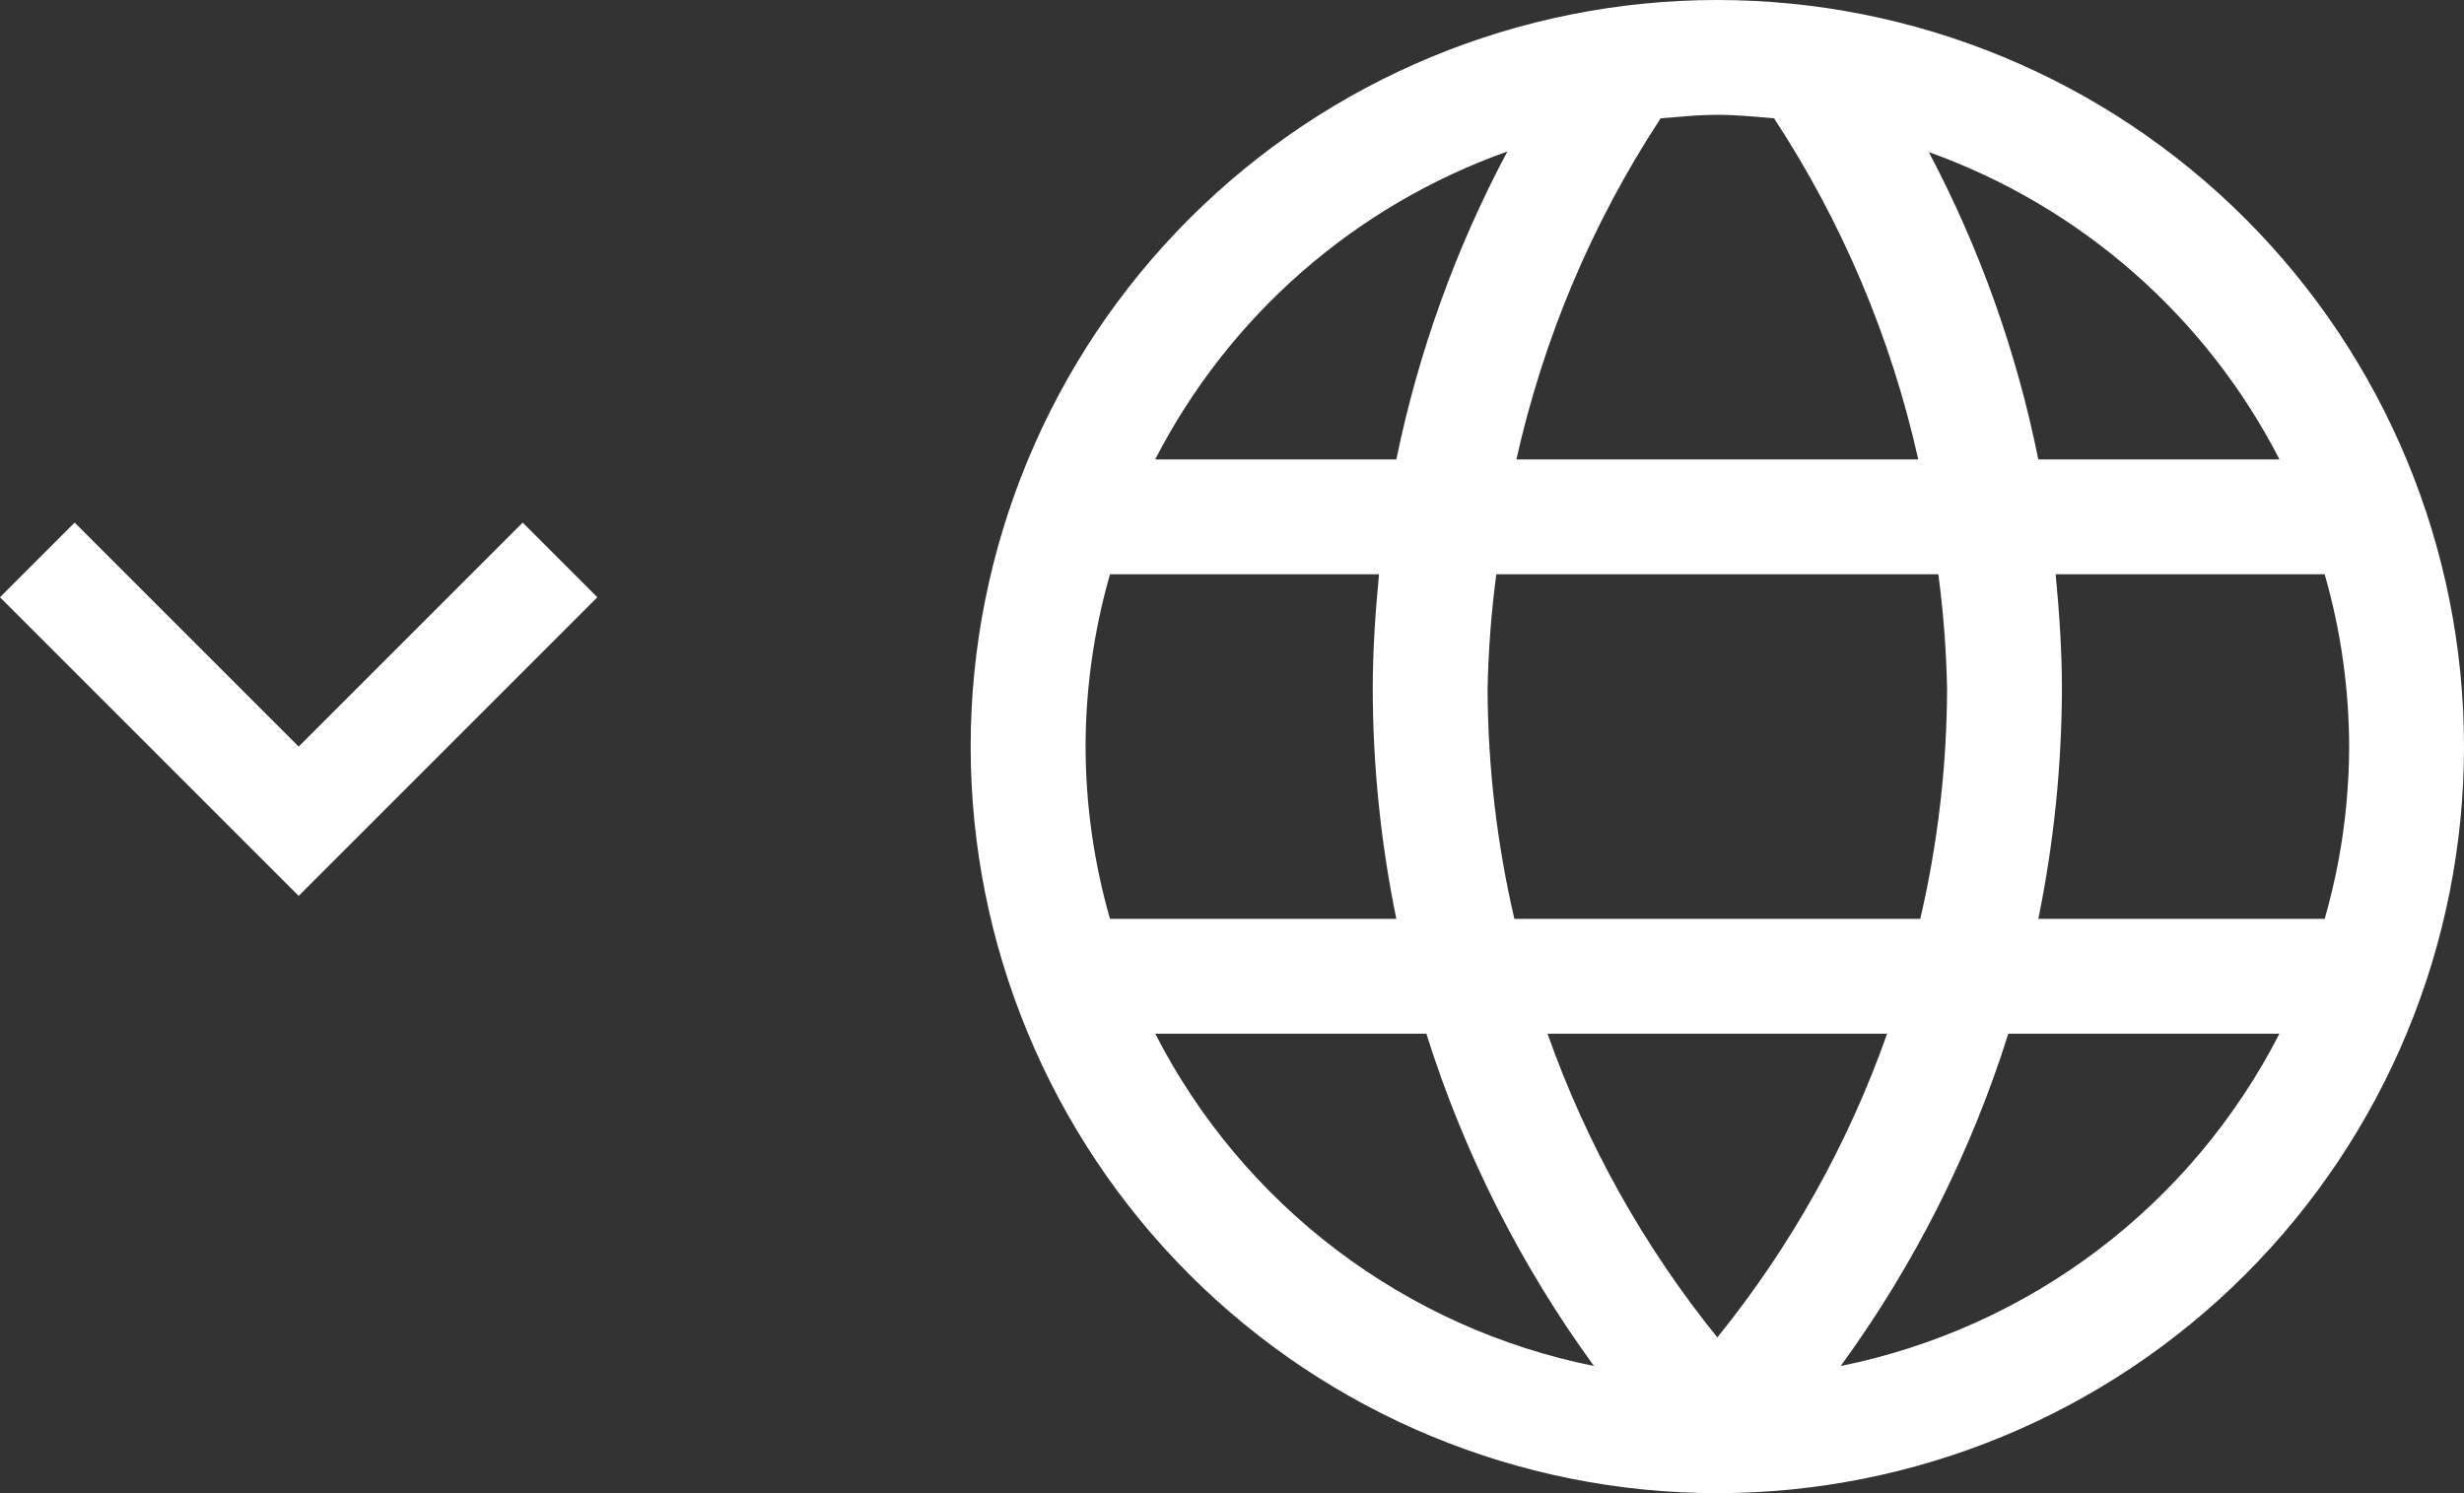 <svg width="33" height="20" viewBox="0 0 33 20" fill="none" xmlns="http://www.w3.org/2000/svg">
<rect x="0" y="0" width="33" height="20" fill="#333333" stroke="none"/>
<path fill-rule="evenodd" clip-rule="evenodd" d="M23 0C25.652 0 28.196 1.054 30.071 2.929C31.946 4.804 33 7.348 33 10C33 12.652 31.946 15.196 30.071 17.071C28.196 18.946 25.652 20 23 20C20.348 20 17.804 18.946 15.929 17.071C14.054 15.196 13 12.652 13 10C13 7.348 14.054 4.804 15.929 2.929C17.804 1.054 20.348 0 23 0ZM30.529 6.154C29.543 4.235 27.863 2.764 25.832 2.037C26.515 3.329 27.009 4.714 27.299 6.154H30.529ZM31.425 10.761C31.449 10.508 31.462 10.254 31.462 10C31.46 9.219 31.35 8.443 31.134 7.692H27.531C27.58 8.202 27.615 8.714 27.615 9.231C27.612 10.264 27.506 11.295 27.299 12.308H31.134C31.28 11.802 31.377 11.285 31.426 10.761H31.425ZM25.986 10.761L25.995 10.683C26.048 10.201 26.075 9.716 26.077 9.231C26.067 8.716 26.028 8.203 25.96 7.692H20.04C19.972 8.203 19.933 8.716 19.923 9.231C19.927 10.267 20.047 11.299 20.282 12.308H25.718C25.837 11.797 25.926 11.281 25.986 10.761ZM25.691 6.154C25.328 4.527 24.674 2.979 23.76 1.585C23.508 1.563 23.255 1.538 23 1.538C22.84 1.539 22.68 1.547 22.52 1.562L22.24 1.585L22.231 1.6C21.321 2.99 20.671 4.533 20.309 6.154H25.691ZM18.701 6.154C18.997 4.715 19.497 3.326 20.188 2.029C18.148 2.754 16.461 4.229 15.471 6.154H18.701ZM14.866 7.692C14.651 8.443 14.54 9.219 14.539 10C14.54 10.781 14.651 11.557 14.866 12.308H18.701C18.493 11.295 18.387 10.264 18.385 9.231C18.385 8.714 18.42 8.202 18.469 7.692H14.866ZM19.103 13.846H15.472C16.054 14.982 16.884 15.972 17.901 16.743C18.919 17.514 20.097 18.045 21.348 18.297C20.363 16.945 19.605 15.442 19.103 13.846ZM23 17.914C23.984 16.697 24.753 15.322 25.274 13.846H20.726C21.247 15.322 22.016 16.697 23 17.914ZM26.897 13.846C26.395 15.442 25.637 16.945 24.652 18.297C25.903 18.044 27.081 17.513 28.098 16.743C29.116 15.972 29.946 14.982 30.528 13.846H26.897Z" fill="white"/>
<path fill-rule="evenodd" clip-rule="evenodd" d="M1 7L4 10L7 7L8 8L4 12L0 8L1 7Z" fill="white"/>
</svg>
